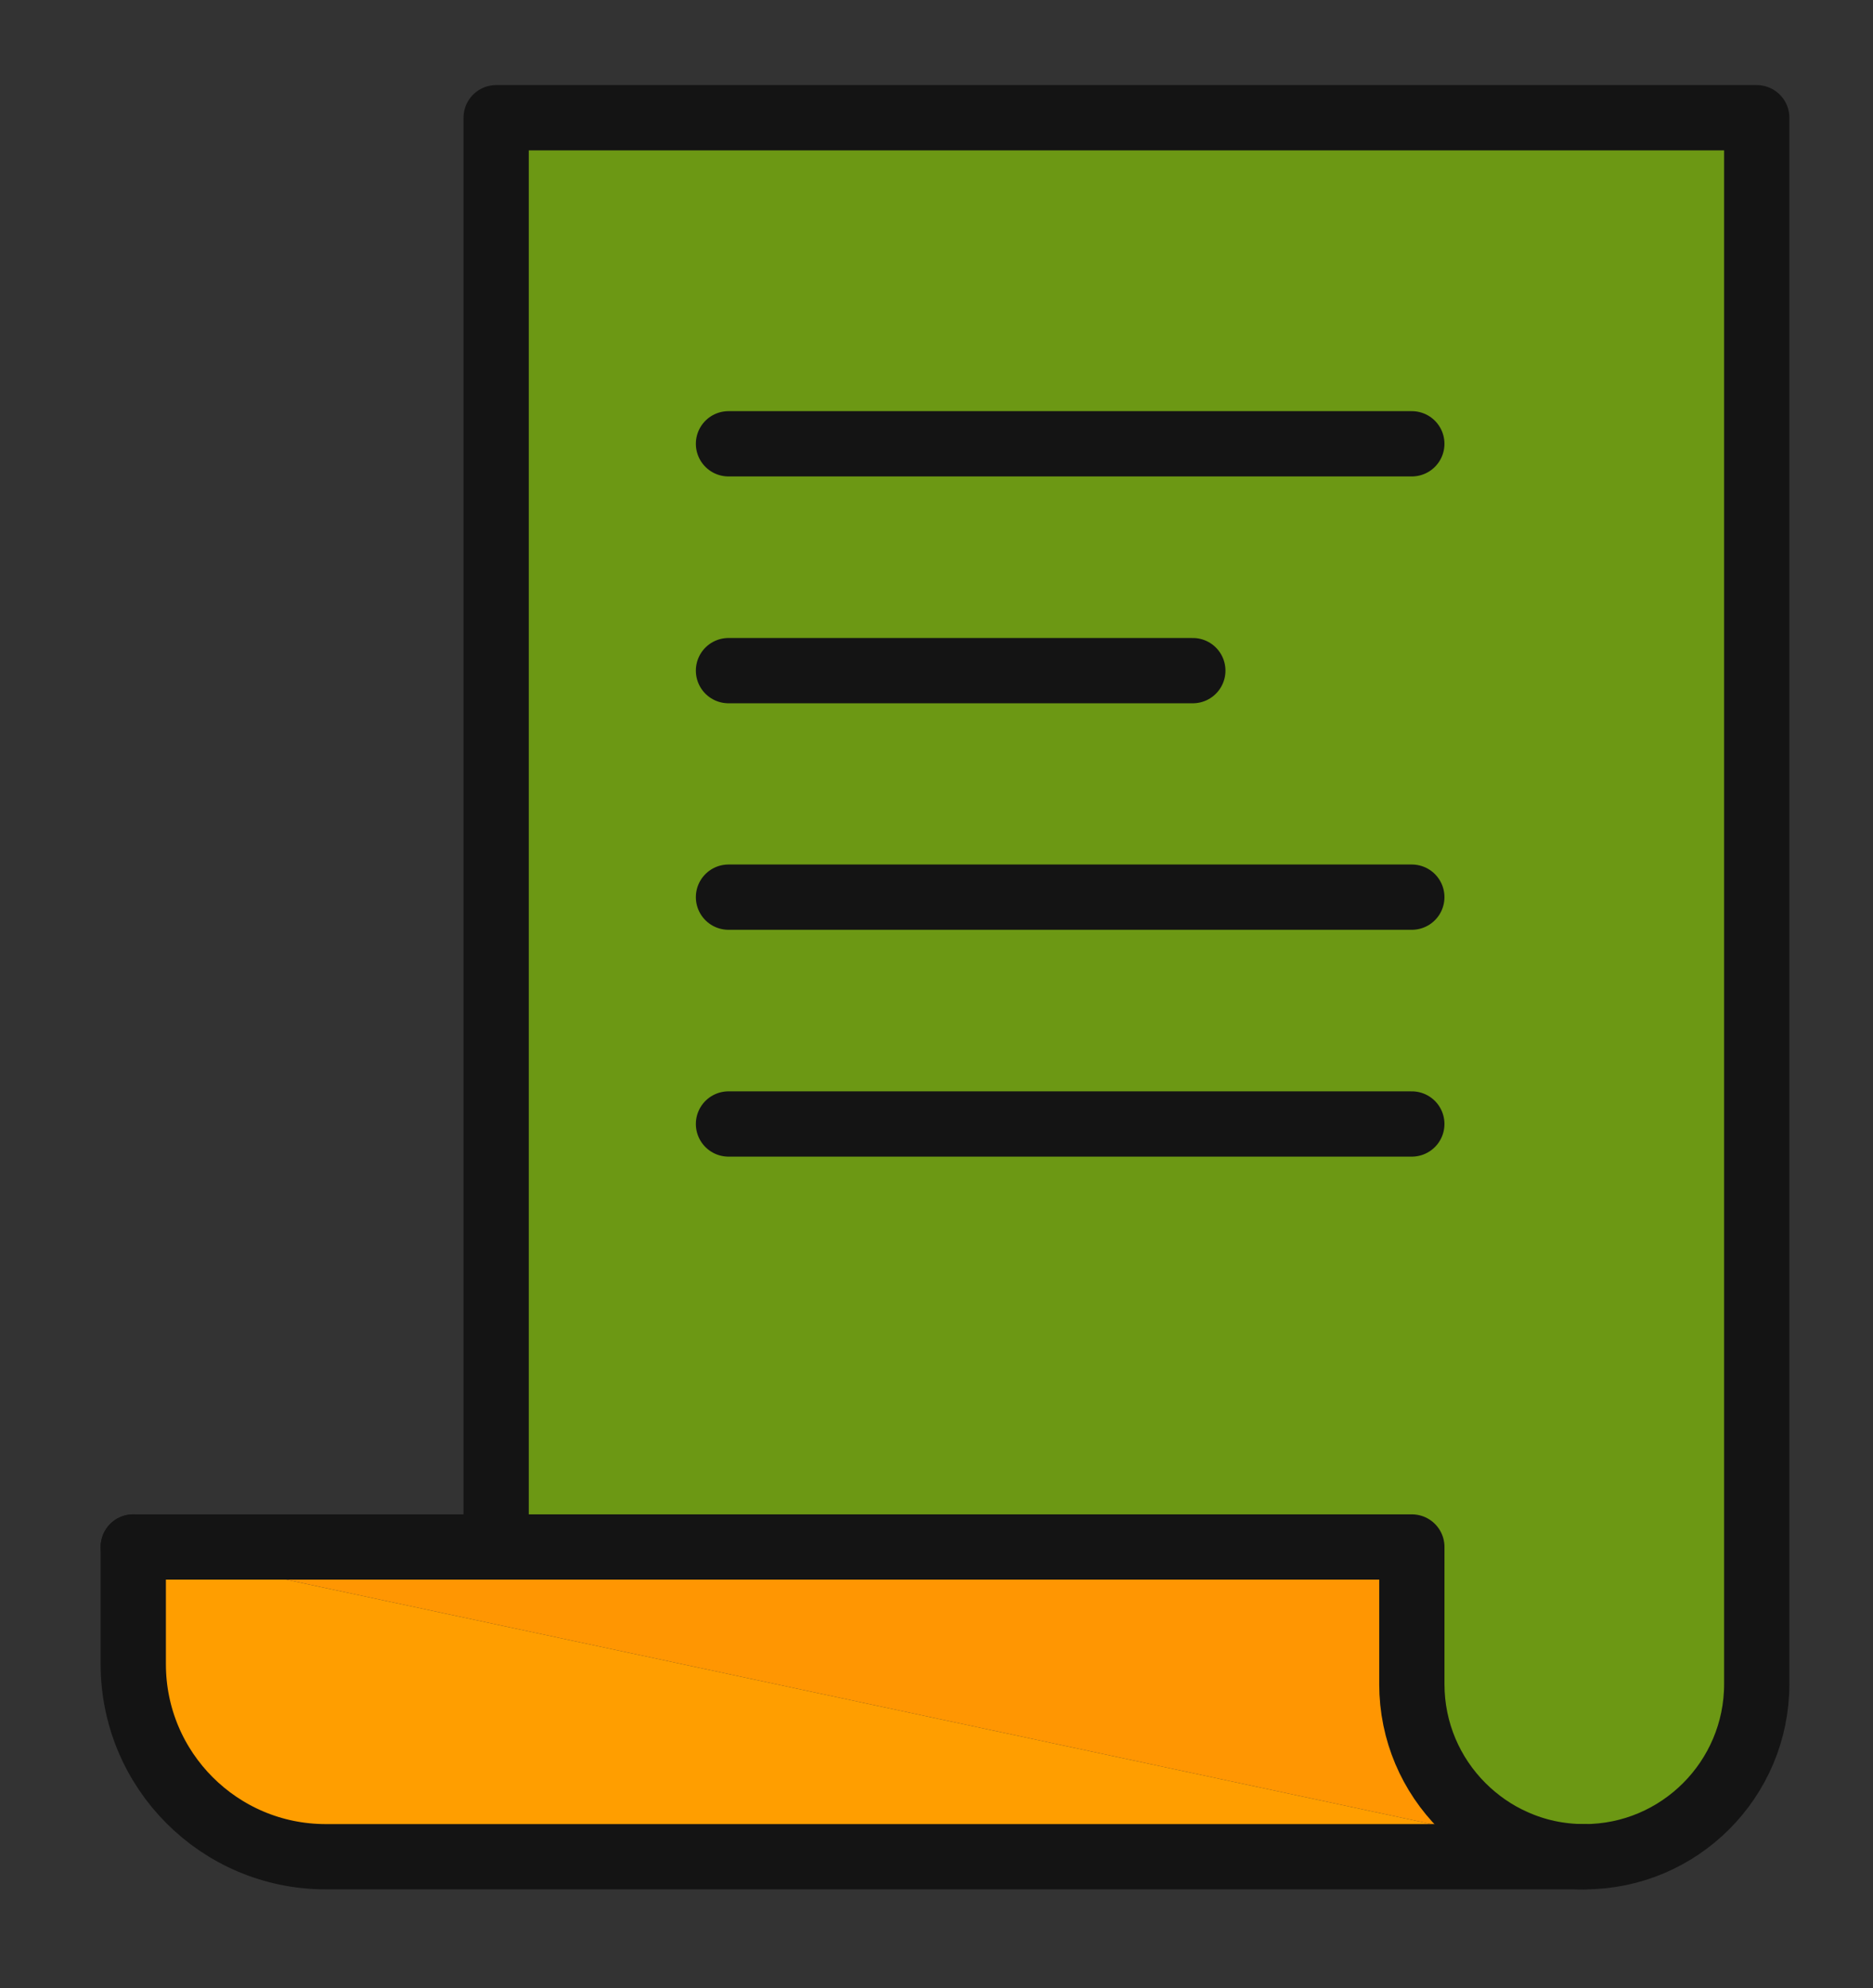 <?xml version="1.0" encoding="UTF-8" standalone="no"?>
<svg
   xmlns:dc="http://purl.org/dc/elements/1.1/"
   xmlns:cc="http://creativecommons.org/ns#"
   xmlns:rdf="http://www.w3.org/1999/02/22-rdf-syntax-ns#"
   xmlns:svg="http://www.w3.org/2000/svg"
   xmlns="http://www.w3.org/2000/svg"
   id="svg5088"
   version="1.1"
   viewBox="0 0 20.261 21.502"
   height="21.502mm"
   width="20.261mm">
  <rect x="0" y="0" width="20.261" height="21.502" fill="#333333" stroke="none"/>
  <defs
     id="defs5082">
    <clipPath
       id="clipPath26"
       clipPathUnits="userSpaceOnUse">
      <path
         id="path24"
         d="m 46.87,357.72 h 57.62 v -61.3 H 46.87 Z" />
    </clipPath>
    <clipPath
       id="clipPath68"
       clipPathUnits="userSpaceOnUse">
      <path
         id="path66"
         d="m 134.76,353.97 h 53.44 v -53.8 h -53.44 z" />
    </clipPath>
    <clipPath
       id="clipPath92"
       clipPathUnits="userSpaceOnUse">
      <path
         id="path90"
         d="m 223.45,354.72 h 47.18 v -55.29 h -47.18 z" />
    </clipPath>
    <clipPath
       id="clipPath340"
       clipPathUnits="userSpaceOnUse">
      <path
         id="path338"
         d="m 297.63,333.83 h 56.08 V 295.5 h -56.08 z" />
    </clipPath>
    <clipPath
       id="clipPath220"
       clipPathUnits="userSpaceOnUse">
      <path
         id="path218"
         d="M 378.05,353.71 H 427.8 V 300.43 H 378.05 Z" />
    </clipPath>
  </defs>
  <g
     transform="translate(-45.679,-90.95)"
     id="layer1">
    <g
       id="g6140"
       transform="matrix(0.353,0,0,-0.353,-86.331,217.083)">
      <g
         id="g214">
        <g
           id="g216" />
        <g
           id="g240">
          <g
             clip-path="url(#clipPath220)"
             id="g238">
            <g
               transform="translate(427.8,353.71)"
               id="g224">
              <path
                 d="m 0,0 v -47.99 c 0,-2.92 -2.37,-5.29 -5.28,-5.29 l -2.159,0.46 c -0.591,0.26 -1.13,0.64 -1.581,1.09 -0.959,0.96 -1.549,2.28 -1.549,3.74 v 4.2 H -38.63 V 0 Z"
                 style="fill:#6c9814;fill-opacity:1;fill-rule:nonzero;stroke:none"
                 id="path222" />
            </g>
            <g
               transform="translate(422.519,300.43)"
               id="g228">
              <path
                 d="m 0,0 h -38.569 c -3.26,0 -5.901,2.64 -5.901,5.9 V 9.49 L -2.159,0.46 C -1.5,0.16 -0.77,0 0,0"
                 style="fill:#ff9e00;fill-opacity:1;fill-rule:nonzero;stroke:none"
                 id="path226" />
            </g>
            <g
               transform="translate(420.36,300.89)"
               id="g232">
              <path
                 d="M 0,0 2.159,-0.46 C 1.39,-0.46 0.659,-0.3 0,0"
                 style="fill:#fafbfc;fill-opacity:1;fill-rule:nonzero;stroke:none"
                 id="path230" />
            </g>
            <g
               transform="translate(420.36,300.89)"
               id="g236">
              <path
                 d="m 0,0 -42.311,9.03 h 11.121 28.06 v -4.2 c 0,-1.46 0.59,-2.78 1.55,-3.74 C -1.13,0.64 -0.591,0.26 0,0"
                 style="fill:#ff9602;fill-opacity:1;fill-rule:nonzero;stroke:none"
                 id="path234" />
            </g>
          </g>
        </g>
      </g>
      <g
         id="g242"
         transform="translate(378.05,309.92)">
        <path
           d="m 0,0 v -3.59 c 0,-3.26 2.641,-5.9 5.9,-5.9 h 38.57"
           style="fill:none;stroke:#141414;stroke-width:2;stroke-linecap:round;stroke-linejoin:round;stroke-miterlimit:10;stroke-dasharray:none;stroke-opacity:1"
           id="path244" />
      </g>
      <g
         id="g246"
         transform="translate(389.17,309.92)">
        <path
           d="M 0,0 V 43.79 H 38.63 V -4.2 c 0,-2.92 -2.37,-5.29 -5.28,-5.29 -0.77,0 -1.5,0.16 -2.16,0.46 -0.59,0.26 -1.129,0.64 -1.58,1.09 -0.96,0.96 -1.549,2.28 -1.549,3.74 V 0 H 0"
           style="fill:none;stroke:#141414;stroke-width:2;stroke-linecap:round;stroke-linejoin:round;stroke-miterlimit:10;stroke-dasharray:none;stroke-opacity:1"
           id="path248" />
      </g>
      <g
         id="g250"
         transform="translate(378.05,309.92)">
        <path
           d="M 0,0 H 11.12"
           style="fill:none;stroke:#141414;stroke-width:2;stroke-linecap:round;stroke-linejoin:round;stroke-miterlimit:10;stroke-dasharray:none;stroke-opacity:1"
           id="path252" />
      </g>
      <g
         id="g254"
         transform="translate(396.29,343.72)">
        <path
           d="M 0,0 H 20.94"
           style="fill:none;stroke:#141414;stroke-width:2;stroke-linecap:round;stroke-linejoin:round;stroke-miterlimit:10;stroke-dasharray:none;stroke-opacity:1"
           id="path256" />
      </g>
      <g
         id="g258"
         transform="translate(396.29,322.88)">
        <path
           d="M 0,0 H 20.94"
           style="fill:none;stroke:#141414;stroke-width:2;stroke-linecap:round;stroke-linejoin:round;stroke-miterlimit:10;stroke-dasharray:none;stroke-opacity:1"
           id="path260" />
      </g>
      <g
         id="g262"
         transform="translate(396.29,329.83)">
        <path
           d="M 0,0 H 20.94"
           style="fill:none;stroke:#141414;stroke-width:2;stroke-linecap:round;stroke-linejoin:round;stroke-miterlimit:10;stroke-dasharray:none;stroke-opacity:1"
           id="path264" />
      </g>
      <g
         id="g266"
         transform="translate(396.29,336.77)">
        <path
           d="M 0,0 H 14.229"
           style="fill:none;stroke:#141414;stroke-width:2;stroke-linecap:round;stroke-linejoin:round;stroke-miterlimit:10;stroke-dasharray:none;stroke-opacity:1"
           id="path268" />
      </g>
    </g>
  </g>
</svg>
